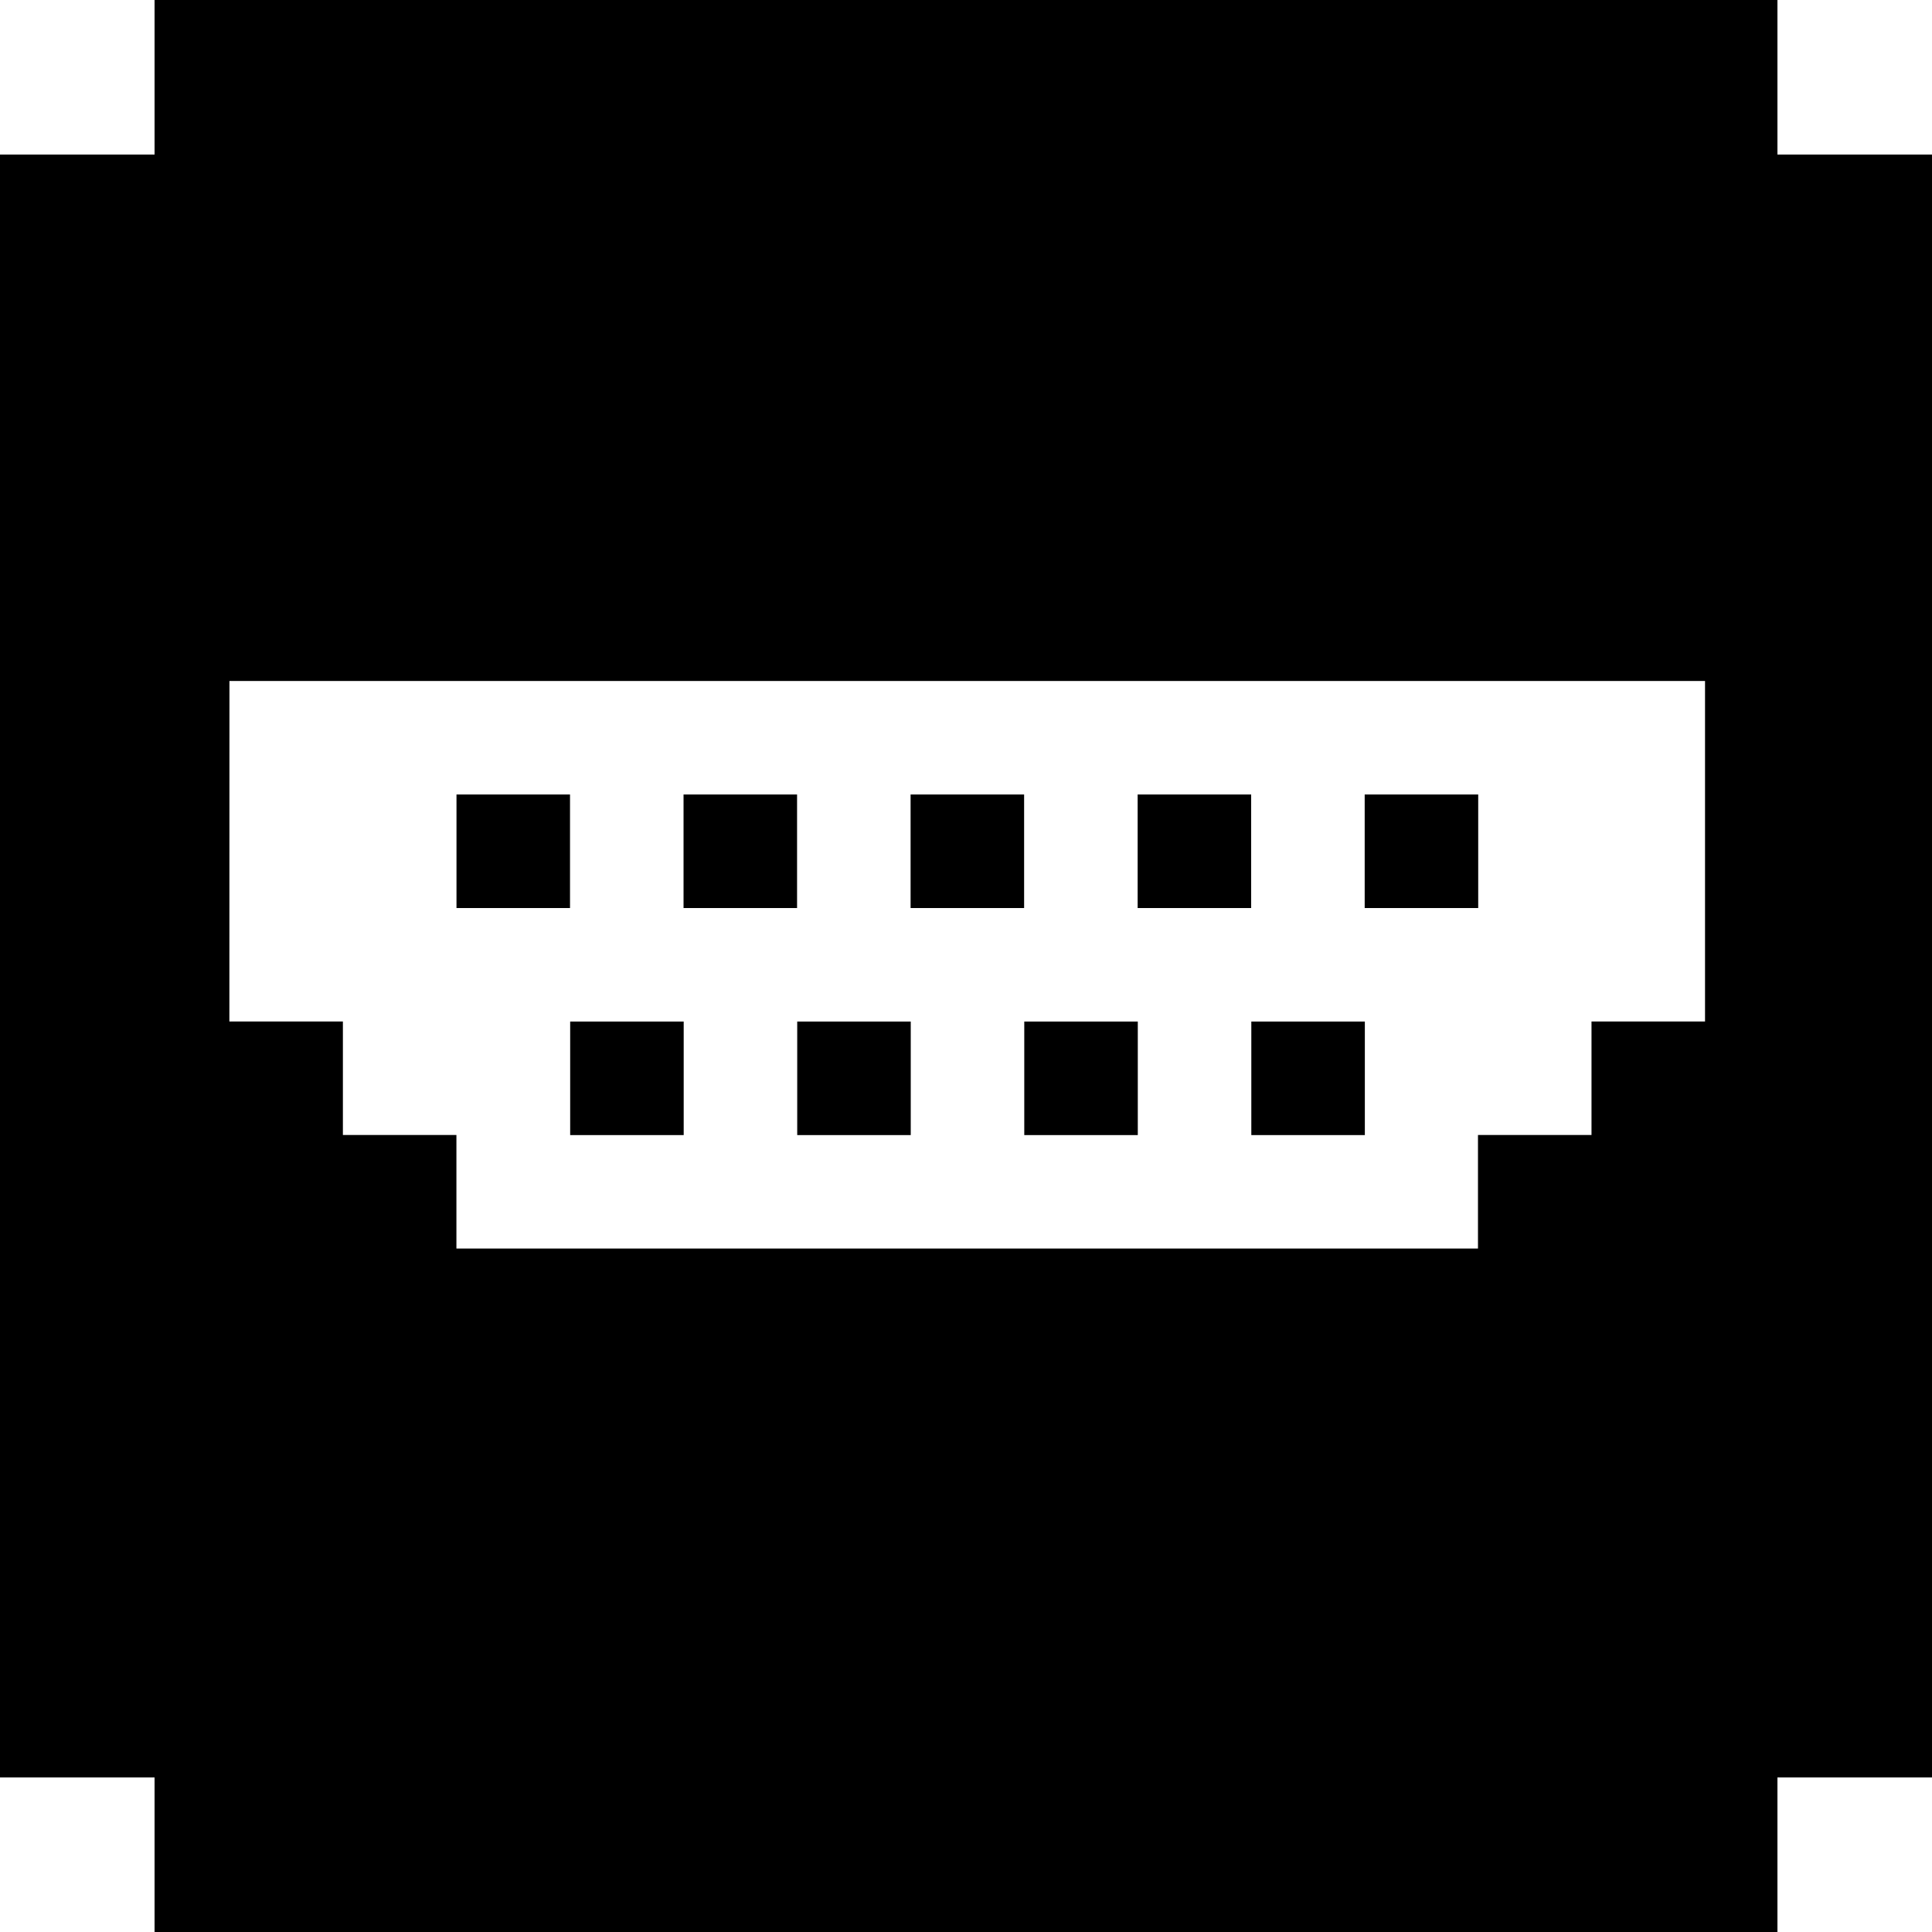 <?xml version="1.0" encoding="UTF-8" standalone="no"?>
<svg
   xmlns="http://www.w3.org/2000/svg"
   version="1.1"
   width="25"
   height="25">
  <g
     transform="translate(-44.643,-197.005)"
     id="layer1">
    <path
       d="m 46.643,197.005 0,2 -2,0 c 0,-0.589 0,-0.589 0,0 0,6.02 0,17.064 0,21 l 2,0 0,2 c 4.526,0 14.538,0 21,0 l 0,-2 2,0 c 0,-4.35 0,-14.585 0,-21 l -2,0 0,-2 c -4.587,0 -15.506,0 -21,0 z m 0.969,8.812 19.094,0 0,4.406 -1.469,0 0,1.469 -1.469,0 0,1.469 -13.219,0 0,-1.469 -1.469,0 0,-1.469 -1.469,0 z m 2.938,1.469 0,1.469 1.469,0 0,-1.469 z m 2.938,0 0,1.469 1.469,0 0,-1.469 z m 2.938,0 0,1.469 1.469,0 0,-1.469 z m 2.938,0 0,1.469 1.469,0 0,-1.469 z m 2.938,0 0,1.469 1.469,0 0,-1.469 z m -10.281,2.938 0,1.469 1.469,0 0,-1.469 z m 2.938,0 0,1.469 1.469,0 0,-1.469 z m 2.938,0 0,1.469 1.469,0 0,-1.469 z m 2.938,0 0,1.469 1.469,0 0,-1.469 z"
       id="path3019"
       style="fill:#000000;fill-opacity:1;stroke:none" />
  </g>
</svg>
